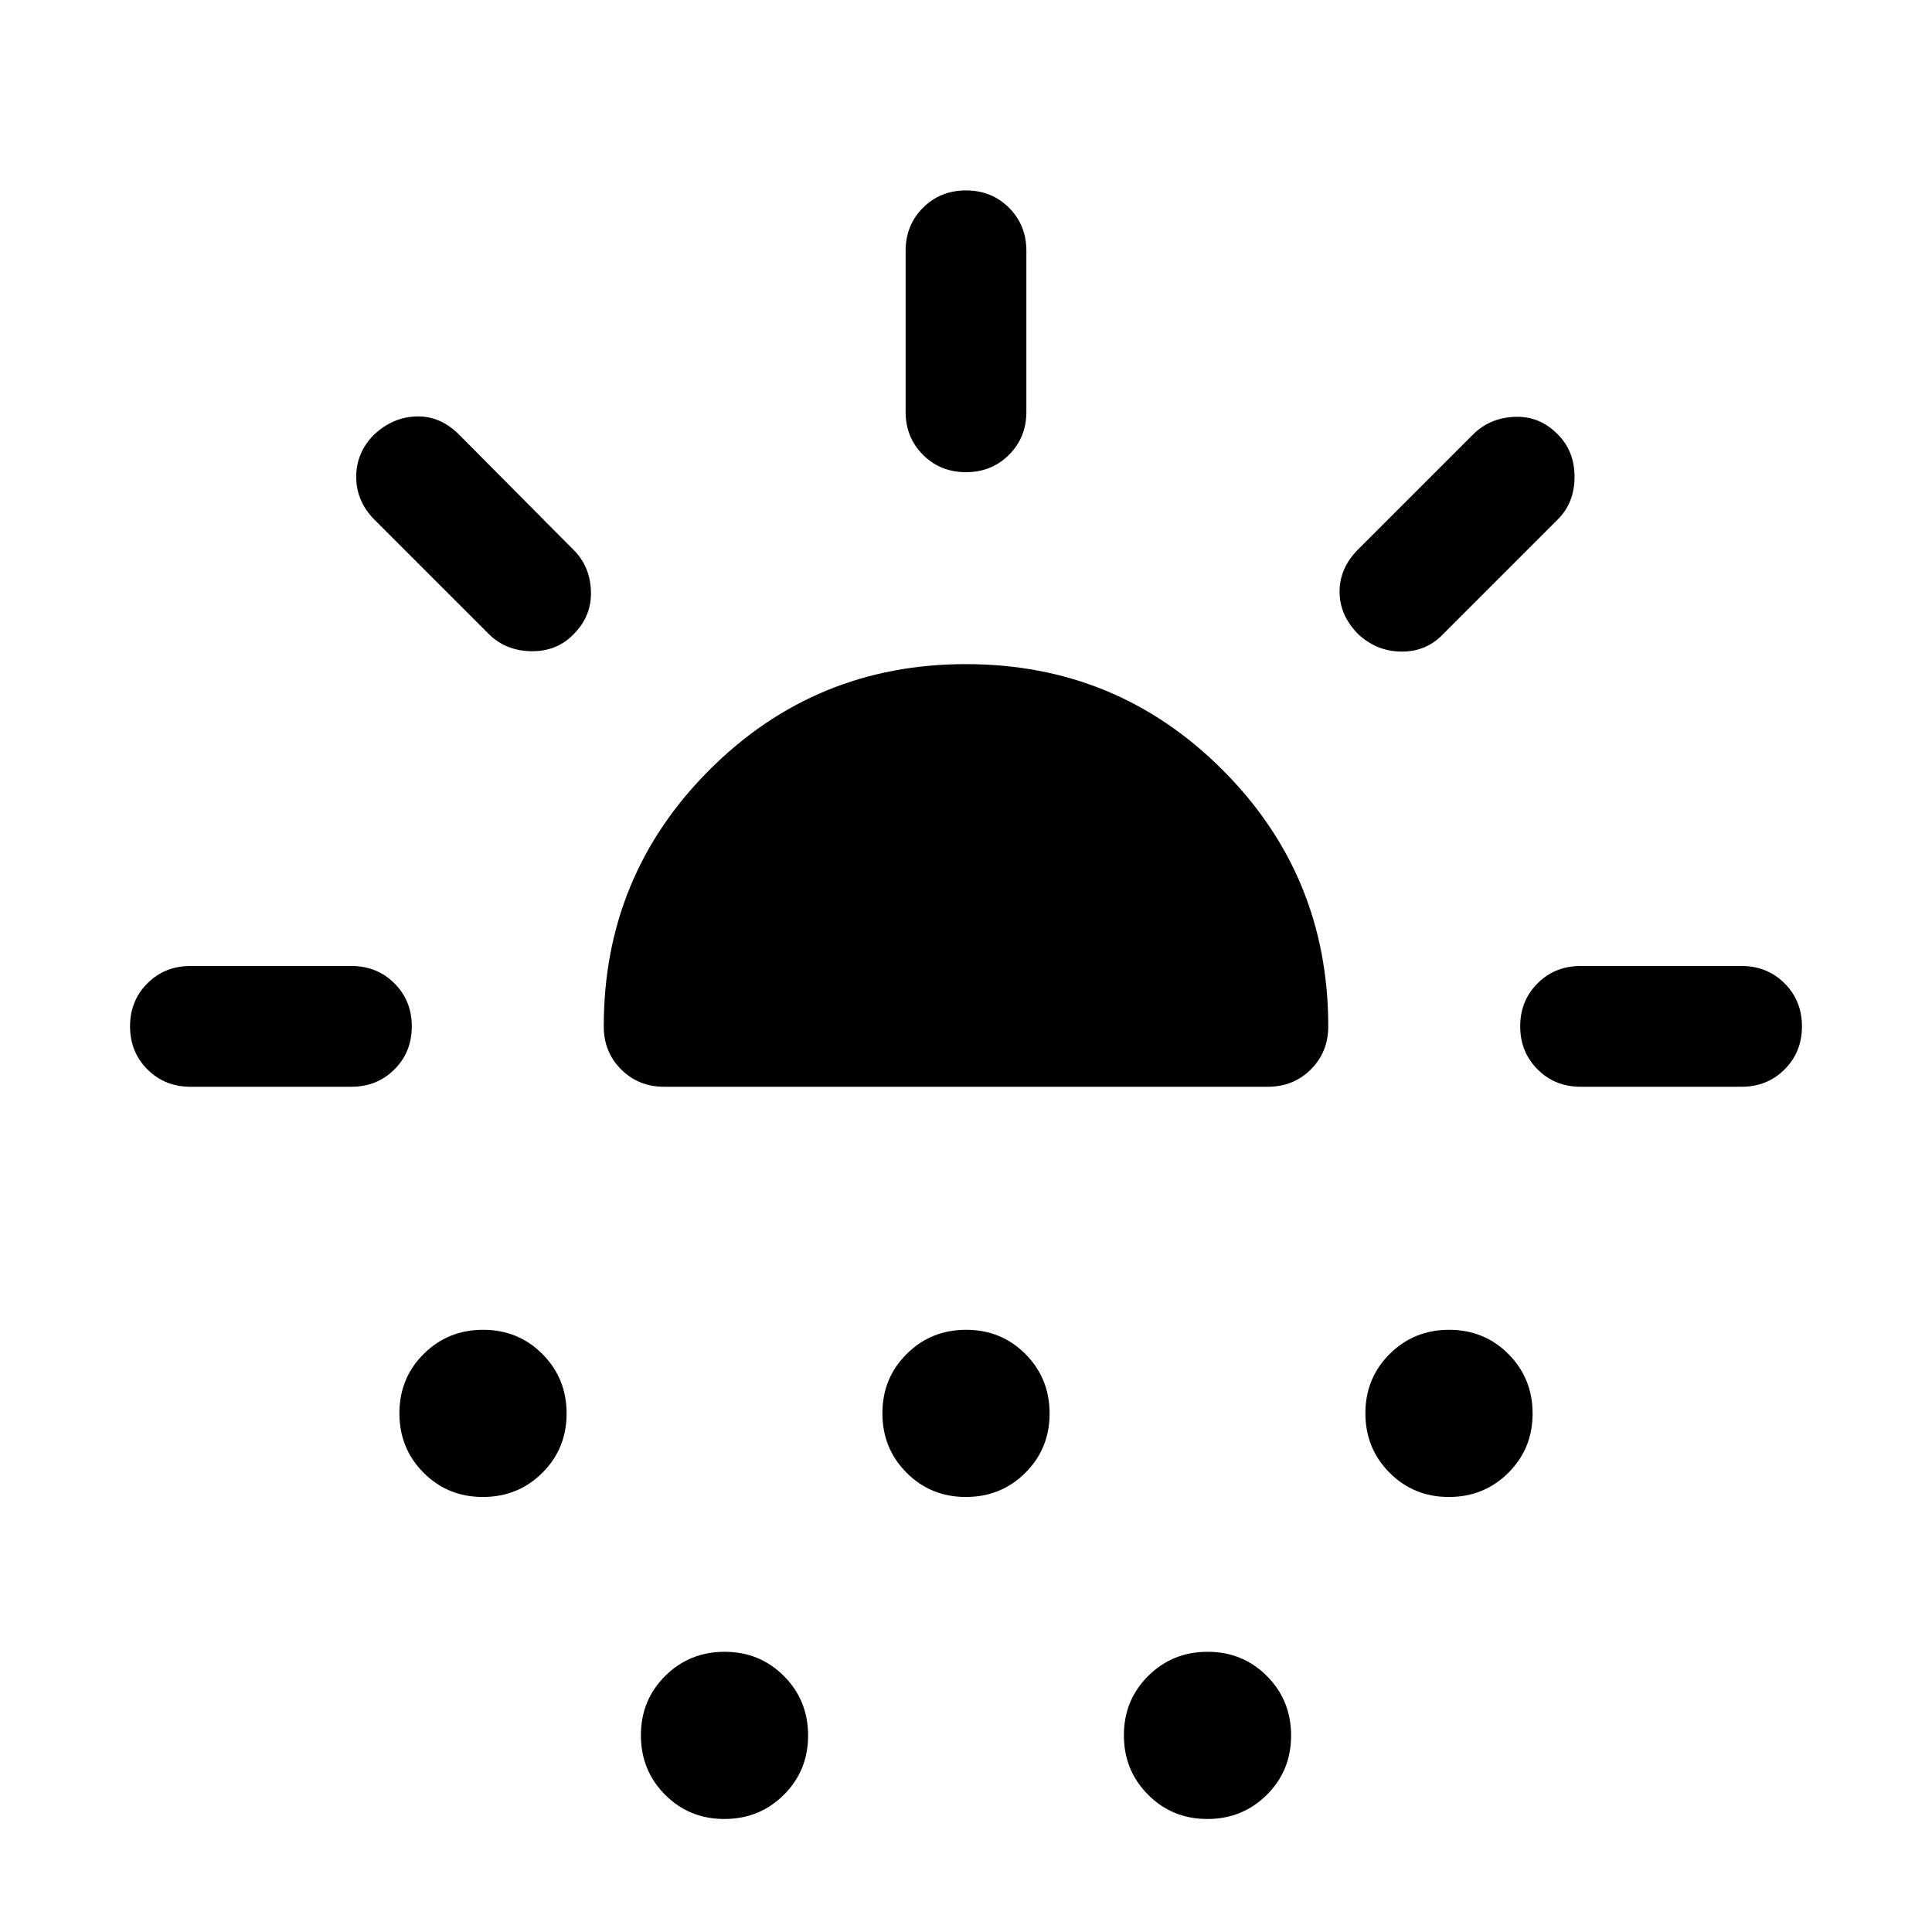 <svg xmlns="http://www.w3.org/2000/svg" height="24" viewBox="0 -960 960 960" width="24"><path d="M174.62-420h-80q-12.75 0-21.38-8.63-8.62-8.63-8.62-21.38 0-12.76 8.62-21.37Q81.87-480 94.62-480h80q12.75 0 21.37 8.63 8.63 8.63 8.63 21.38 0 12.76-8.63 21.37-8.62 8.62-21.37 8.62Zm110.46-224.92q-8.31 8.69-21.08 8.5-12.77-.2-21.08-8.5l-57-57q-8.92-9.07-8.92-21.15 0-12.08 8.92-21.01 9.31-8.69 21.08-9 11.77-.3 21.08 9l57 57.39q8.18 8.21 8.55 20.53.37 12.31-8.55 21.24Zm-45.15 428.76q-17.47 0-29.47-12.06t-12-29.54q0-17.47 12.07-29.47 12.06-12 29.54-12 17.47 0 29.47 12.06 12 12.07 12 29.54 0 17.48-12.07 29.48-12.06 11.99-29.54 11.99ZM330-420q-12.75 0-21.37-8.63Q300-437.25 300-450q0-74.92 52.54-127.46Q405.08-630 480-630q74.92 0 127.46 52.54Q660-524.92 660-450q0 12.75-8.63 21.37Q642.75-420 630-420H330Zm29.93 363.84q-17.47 0-29.47-12.06t-12-29.54q0-17.47 12.07-29.47 12.06-12 29.54-12 17.47 0 29.47 12.06 12 12.07 12 29.54 0 17.48-12.07 29.48-12.06 11.99-29.54 11.99Zm120-160q-17.47 0-29.47-12.06t-12-29.54q0-17.47 12.07-29.47 12.06-12 29.54-12 17.47 0 29.47 12.06 12 12.07 12 29.54 0 17.48-12.07 29.48-12.06 11.99-29.54 11.99Zm.06-509.22q-12.76 0-21.37-8.63-8.62-8.62-8.62-21.37v-80q0-12.75 8.63-21.38 8.63-8.62 21.38-8.62 12.76 0 21.37 8.62 8.62 8.63 8.62 21.38v80q0 12.75-8.63 21.37-8.63 8.63-21.38 8.63ZM599.93-56.16q-17.47 0-29.47-12.06t-12-29.54q0-17.47 12.07-29.47 12.06-12 29.54-12 17.47 0 29.47 12.06 12 12.07 12 29.54 0 17.48-12.07 29.48-12.06 11.99-29.54 11.99Zm74.99-588.68q-9.3-9.39-9.3-21.16t9.3-21.08l57-57q8.31-8.3 20.73-8.8t21.45 8.78q8.28 8.28 8.28 21.07 0 12.8-8.3 21.11l-57 57q-8.22 8.69-20.53 8.69-12.32 0-21.63-8.61Zm45.01 428.68q-17.47 0-29.47-12.06t-12-29.54q0-17.47 12.07-29.47 12.06-12 29.54-12 17.47 0 29.47 12.06 12 12.07 12 29.54 0 17.48-12.07 29.48-12.06 11.99-29.54 11.99ZM785.38-420q-12.75 0-21.37-8.63-8.63-8.63-8.63-21.38 0-12.76 8.63-21.37 8.62-8.62 21.37-8.62h80q12.75 0 21.38 8.63 8.62 8.63 8.62 21.38 0 12.76-8.62 21.37-8.63 8.62-21.38 8.62h-80Z"/></svg>